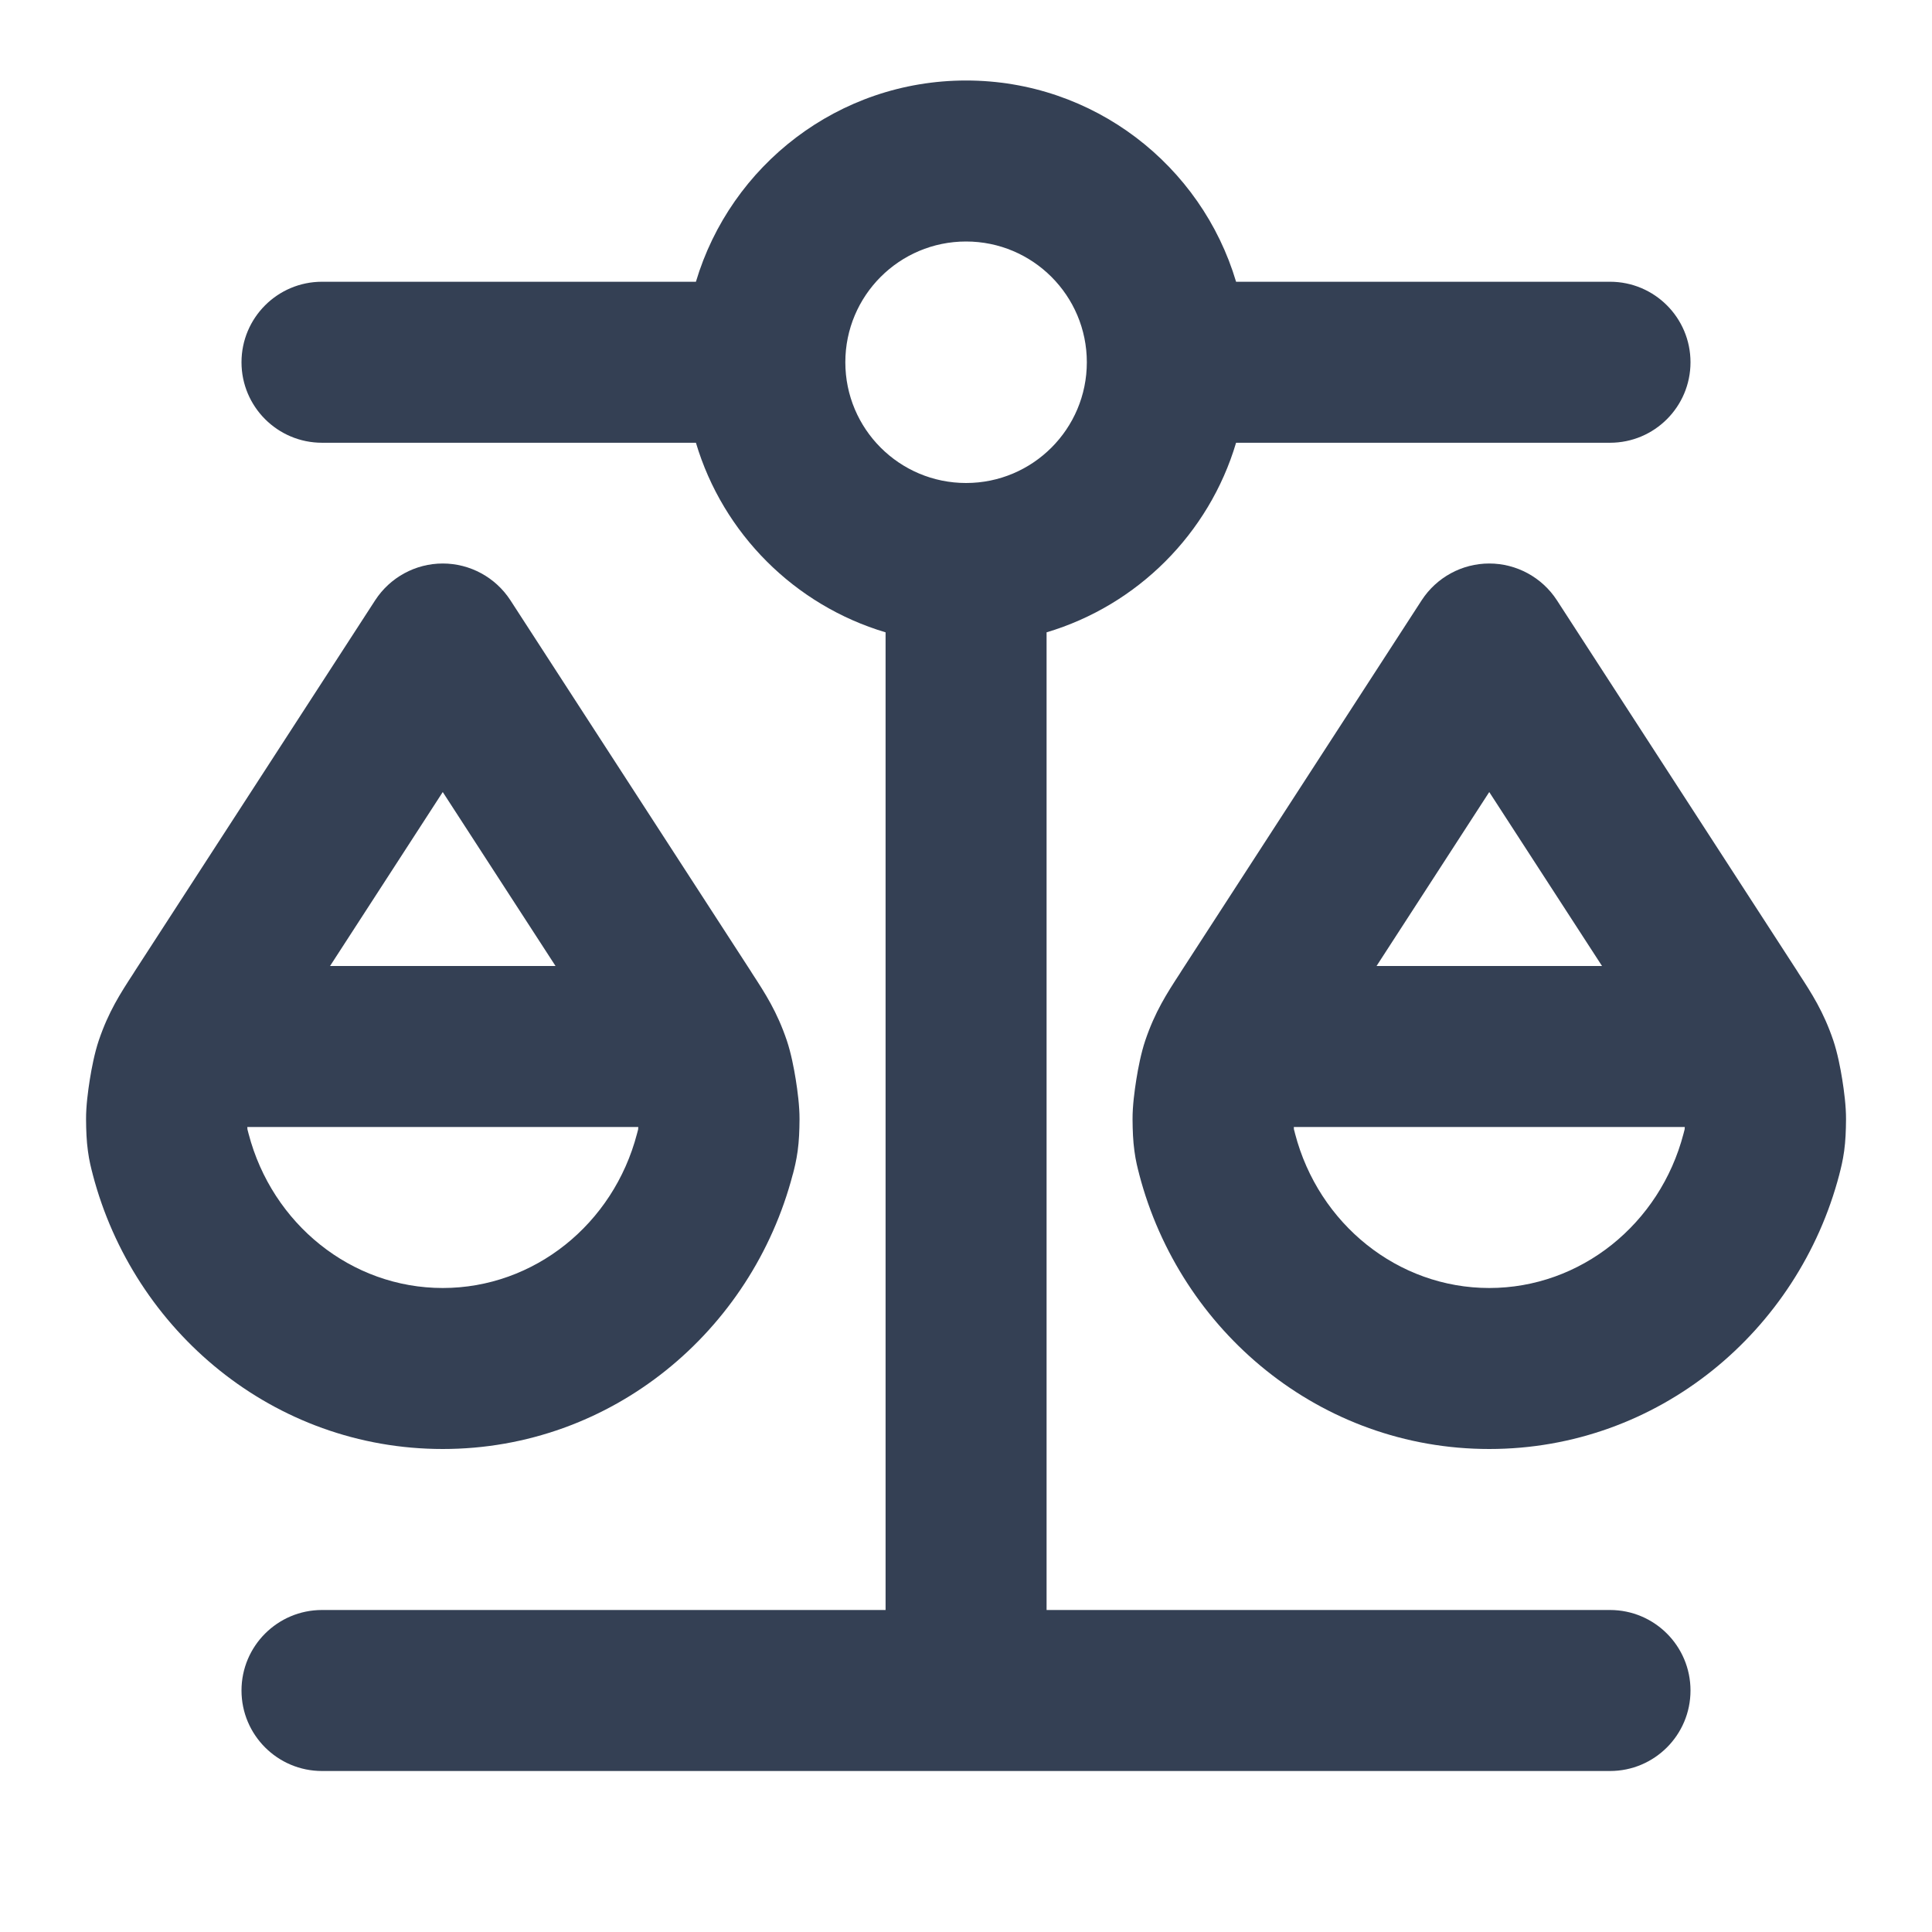 <svg width="24" height="24" viewBox="0 0 24 24" fill="none" xmlns="http://www.w3.org/2000/svg">
<path fill-rule="evenodd" clip-rule="evenodd" d="M12.001 3C11.172 3 10.501 3.672 10.501 4.5C10.501 5.328 11.172 6 12.001 6C12.829 6 13.501 5.328 13.501 4.5C13.501 3.672 12.829 3 12.001 3ZM8.645 3.5C9.076 2.054 10.415 1 12.001 1C13.586 1 14.925 2.054 15.355 3.5L20 3.5C20.553 3.5 21 3.948 21 4.5C21 5.052 20.553 5.5 20 5.5L15.355 5.5C15.02 6.629 14.129 7.519 13.001 7.855V20H20C20.553 20 21 20.448 21 21C21 21.552 20.553 22 20 22L4 22C3.448 22 3 21.552 3 21C3 20.448 3.448 20 4 20H11.001V7.855C9.872 7.519 8.981 6.629 8.645 5.5L4 5.5C3.448 5.5 3 5.052 3 4.5C3 3.948 3.448 3.5 4 3.5L8.645 3.5ZM5.5 7C5.839 7 6.155 7.172 6.34 7.456L9.325 12.062C9.331 12.072 9.337 12.081 9.343 12.091C9.506 12.341 9.653 12.568 9.774 12.925C9.826 13.079 9.863 13.271 9.885 13.409C9.907 13.547 9.933 13.741 9.932 13.904C9.931 14.046 9.926 14.173 9.909 14.297C9.892 14.421 9.867 14.519 9.851 14.58C9.85 14.583 9.849 14.586 9.848 14.589C9.34 16.535 7.602 18 5.5 18C3.399 18 1.661 16.535 1.152 14.589L1.15 14.58C1.134 14.519 1.108 14.421 1.092 14.297C1.075 14.173 1.07 14.046 1.069 13.904C1.068 13.741 1.094 13.547 1.116 13.409C1.138 13.271 1.175 13.079 1.227 12.925C1.348 12.568 1.495 12.341 1.658 12.091C1.664 12.081 1.67 12.072 1.676 12.062L4.661 7.456C4.846 7.172 5.162 7 5.5 7ZM3.072 14C3.073 14.018 3.074 14.027 3.074 14.03C3.074 14.03 3.074 14.03 3.074 14.03C3.076 14.038 3.078 14.049 3.088 14.084C3.381 15.206 4.366 16 5.5 16C6.635 16 7.62 15.206 7.913 14.084C7.922 14.049 7.925 14.039 7.927 14.031C7.927 14.031 7.927 14.031 7.927 14.031C7.927 14.028 7.928 14.018 7.929 14H3.072ZM6.901 12H4.1L5.5 9.839L6.901 12ZM18.5 7C18.839 7 19.155 7.172 19.34 7.456L22.325 12.062C22.331 12.072 22.337 12.081 22.343 12.091C22.506 12.341 22.653 12.568 22.774 12.925C22.826 13.079 22.863 13.271 22.885 13.409C22.907 13.547 22.933 13.741 22.932 13.904C22.931 14.046 22.926 14.173 22.909 14.297C22.892 14.421 22.867 14.519 22.851 14.58L22.849 14.589C22.34 16.535 20.602 18 18.5 18C16.399 18 14.661 16.535 14.152 14.589C14.152 14.586 14.151 14.583 14.15 14.58C14.134 14.519 14.108 14.421 14.092 14.297C14.075 14.173 14.07 14.046 14.069 13.904C14.068 13.741 14.094 13.547 14.116 13.409C14.138 13.271 14.175 13.079 14.227 12.925C14.348 12.568 14.495 12.341 14.658 12.091C14.664 12.081 14.67 12.072 14.676 12.062L17.661 7.456C17.846 7.172 18.162 7 18.5 7ZM17.1 12H19.901L18.5 9.839L17.1 12ZM20.929 14C20.928 14.018 20.927 14.027 20.927 14.03C20.927 14.03 20.927 14.03 20.927 14.03C20.925 14.038 20.922 14.049 20.913 14.084C20.62 15.206 19.635 16 18.5 16C17.366 16 16.381 15.206 16.088 14.084C16.085 14.072 16.082 14.063 16.081 14.056C16.077 14.042 16.075 14.036 16.074 14.031C16.074 14.031 16.074 14.031 16.074 14.031C16.074 14.028 16.073 14.018 16.072 14H20.929Z" fill="#344054"/>
</svg>
